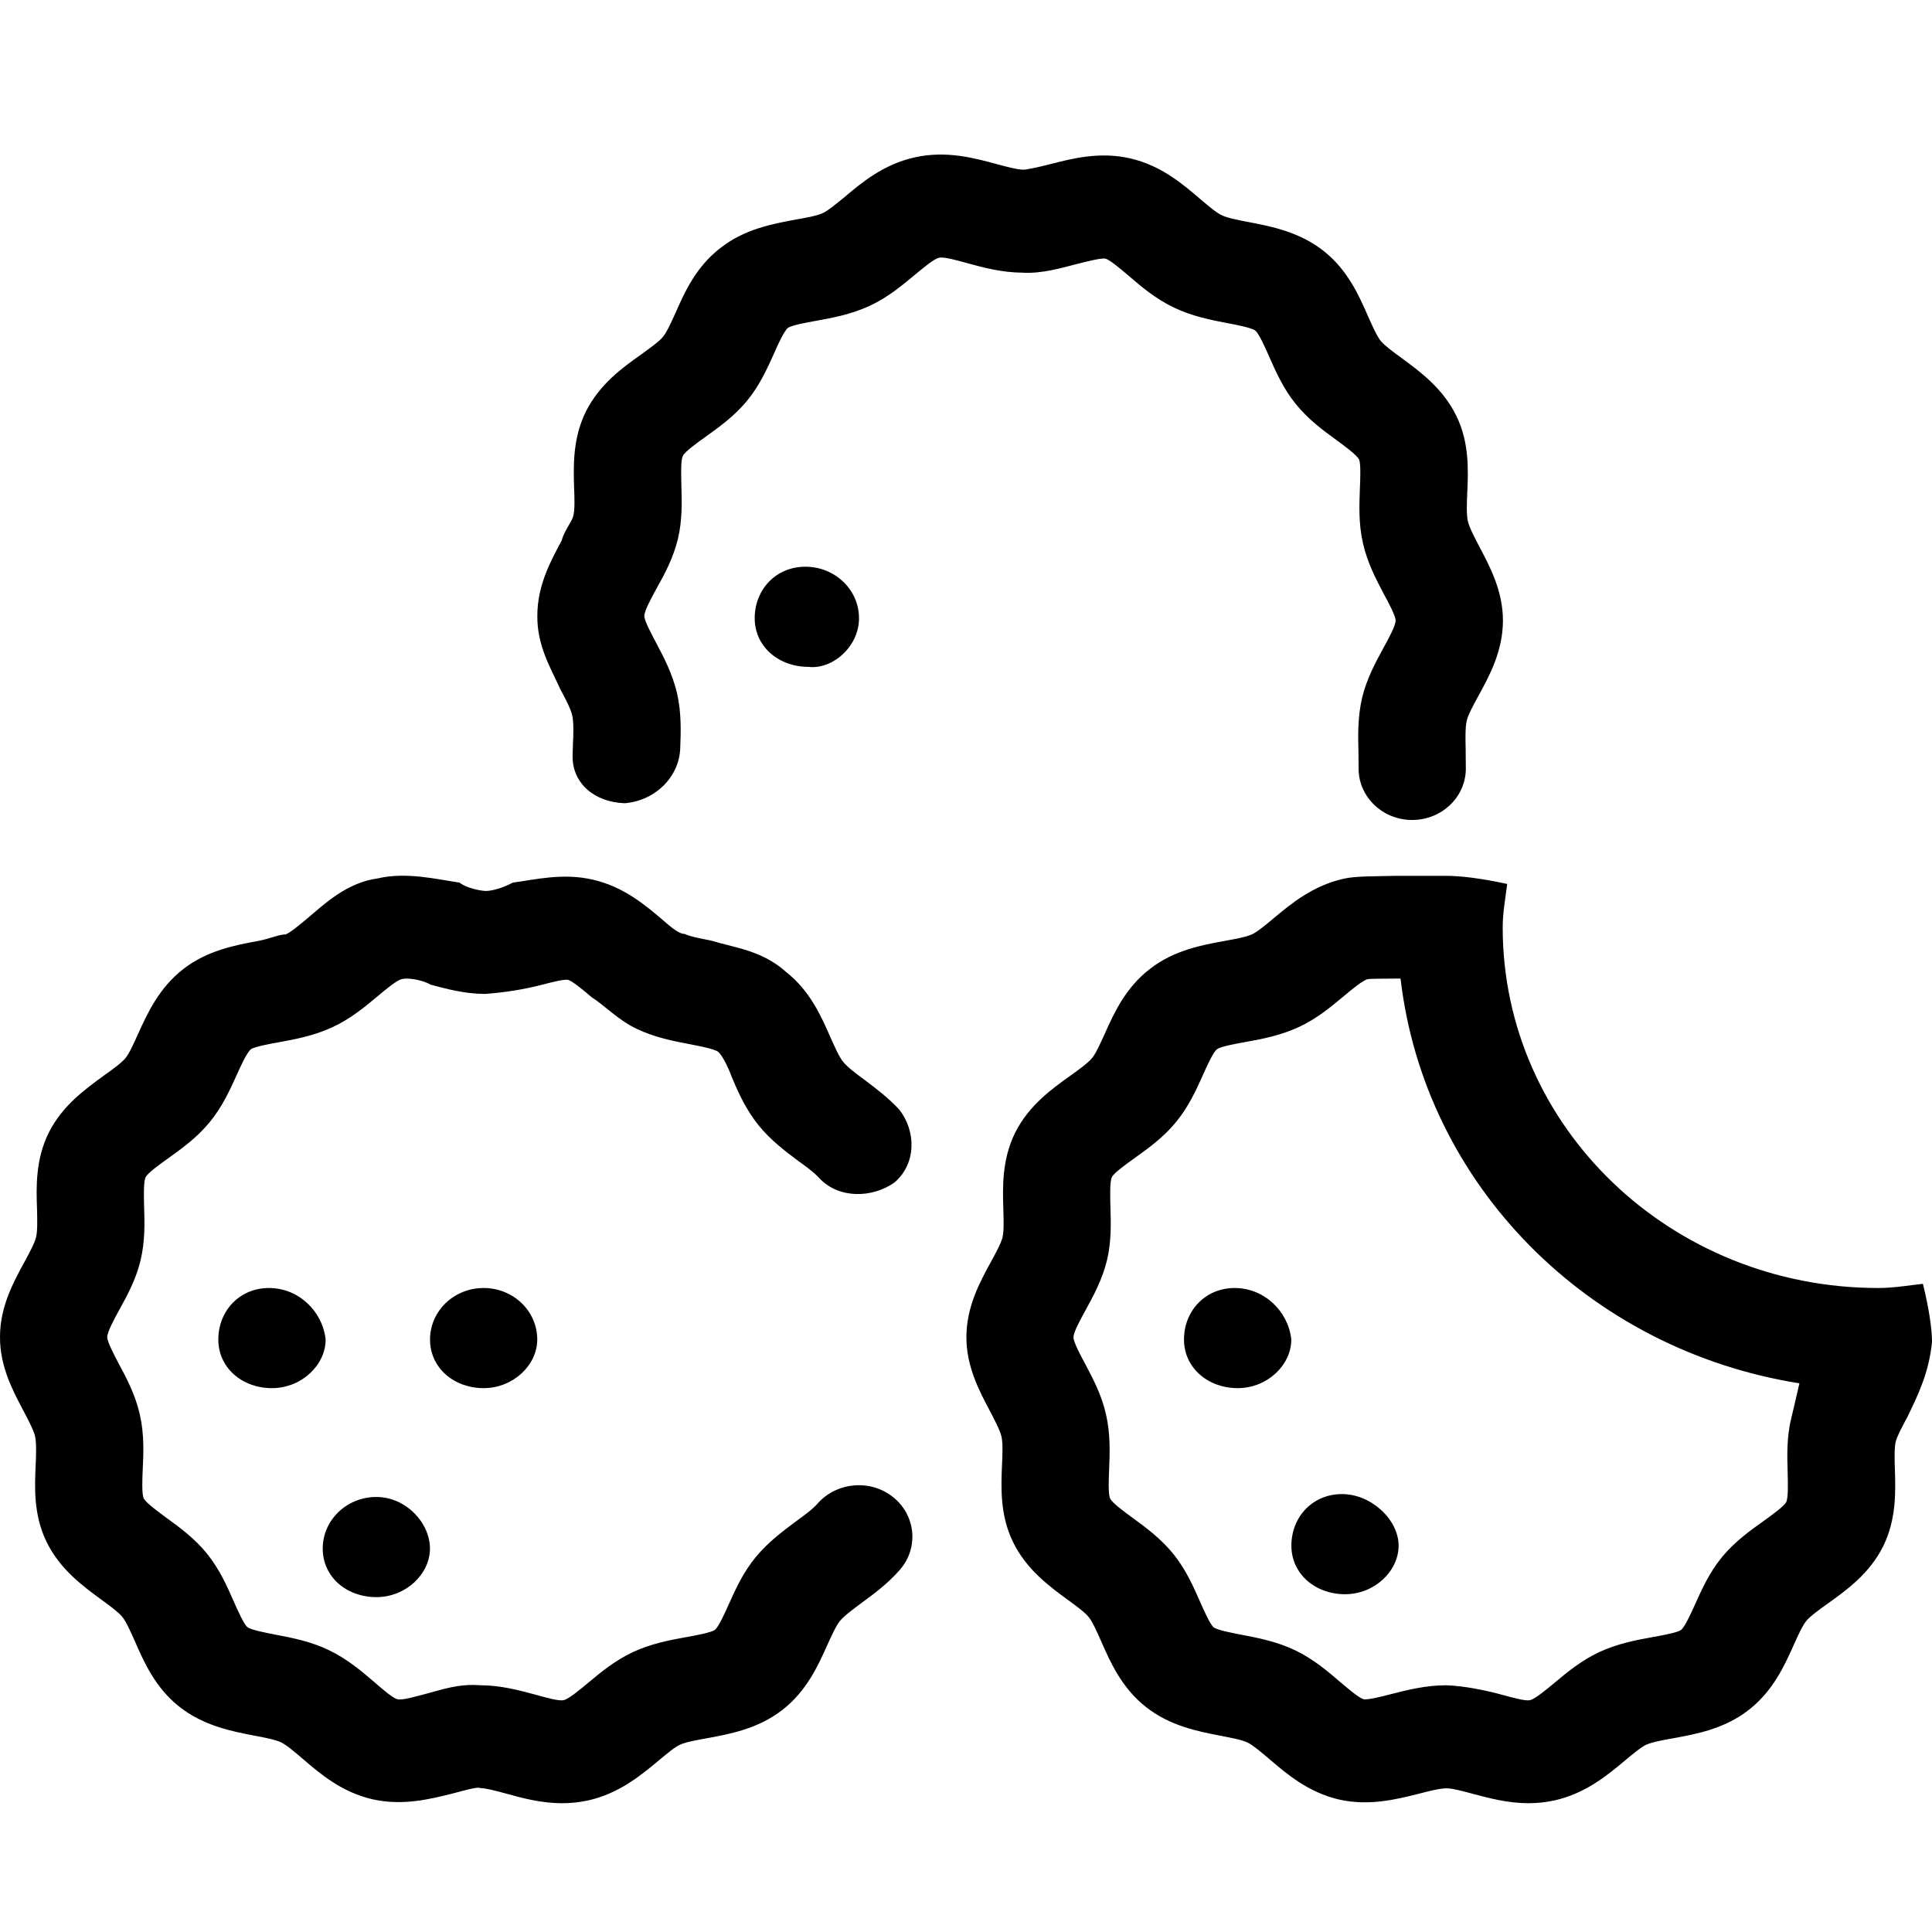 <svg width="24" height="24" viewBox="0 0 24 24" fill="none" xmlns="http://www.w3.org/2000/svg">
<g clip-path="url(#clip0_633_8449)">
<path d="M4.675 19.84C5.043 19.84 5.341 19.553 5.341 19.236C5.341 18.918 5.043 18.596 4.675 18.596C4.307 18.596 4.009 18.883 4.009 19.236C4.009 19.589 4.304 19.84 4.675 19.84ZM5.342 16.64C5.342 16.993 5.64 17.244 6.008 17.244C6.376 17.244 6.674 16.957 6.674 16.64C6.674 16.286 6.376 16 6.008 16C5.637 16 5.342 16.288 5.342 16.64ZM3.341 16C2.973 16 2.712 16.287 2.712 16.64C2.712 16.993 3.01 17.244 3.378 17.244C3.746 17.244 4.045 16.957 4.045 16.64C4.007 16.288 3.709 16 3.341 16ZM23.887 15.948C23.704 15.968 23.525 16 23.333 16C20.754 16 18.667 13.996 18.667 11.52C18.667 11.335 18.701 11.16 18.723 10.981C18.408 10.912 18.146 10.88 17.967 10.88H17.333C17.077 10.887 16.846 10.882 16.7 10.914C16.312 10.998 16.037 11.227 15.817 11.411C15.72 11.492 15.619 11.576 15.554 11.606C15.481 11.64 15.347 11.664 15.216 11.688C14.935 11.739 14.585 11.802 14.284 12.037C13.979 12.272 13.836 12.59 13.722 12.846C13.668 12.964 13.614 13.086 13.564 13.146C13.515 13.206 13.404 13.285 13.299 13.361C13.067 13.526 12.781 13.731 12.611 14.07C12.445 14.405 12.455 14.749 12.464 15.027C12.468 15.157 12.472 15.293 12.454 15.37C12.436 15.444 12.372 15.561 12.311 15.673C12.175 15.921 12.006 16.229 12.005 16.609C12.004 16.975 12.165 17.279 12.294 17.522C12.356 17.641 12.421 17.763 12.441 17.846C12.459 17.93 12.454 18.068 12.447 18.202C12.436 18.477 12.421 18.819 12.582 19.151C12.748 19.496 13.036 19.706 13.266 19.875C13.37 19.95 13.477 20.029 13.523 20.086C13.573 20.148 13.628 20.273 13.681 20.393C13.793 20.648 13.934 20.967 14.233 21.203C14.535 21.442 14.886 21.509 15.167 21.563C15.296 21.588 15.428 21.613 15.497 21.646C15.565 21.679 15.667 21.766 15.766 21.85C15.982 22.035 16.251 22.265 16.632 22.354C17.008 22.439 17.353 22.351 17.631 22.281C17.758 22.248 17.89 22.215 17.969 22.215C17.97 22.215 17.97 22.215 17.97 22.215C18.041 22.215 18.168 22.249 18.291 22.282C18.492 22.336 18.729 22.4 18.988 22.4C19.089 22.4 19.196 22.39 19.304 22.367C19.692 22.282 19.966 22.054 20.186 21.87C20.284 21.789 20.384 21.704 20.449 21.674C20.522 21.641 20.656 21.616 20.788 21.593C21.069 21.541 21.419 21.478 21.72 21.244C22.024 21.009 22.168 20.69 22.282 20.435C22.335 20.317 22.39 20.195 22.439 20.135C22.489 20.075 22.599 19.996 22.705 19.92C22.936 19.755 23.223 19.55 23.392 19.211C23.558 18.876 23.548 18.532 23.539 18.255C23.535 18.124 23.531 17.988 23.549 17.91C23.568 17.837 23.631 17.72 23.692 17.607C23.829 17.324 23.962 17.052 24 16.672C24 16.504 23.962 16.252 23.887 15.948ZM22.25 17.624C22.193 17.863 22.201 18.091 22.207 18.293C22.21 18.417 22.216 18.604 22.189 18.659C22.163 18.712 22.009 18.821 21.909 18.894C21.741 19.014 21.551 19.149 21.392 19.342C21.235 19.533 21.141 19.742 21.058 19.927C21.007 20.04 20.93 20.211 20.882 20.248C20.838 20.281 20.65 20.315 20.538 20.335C20.333 20.372 20.1 20.415 19.868 20.522C19.643 20.627 19.467 20.774 19.311 20.904C19.215 20.984 19.07 21.105 19.009 21.119C18.952 21.137 18.768 21.082 18.648 21.05C18.448 20.996 18.189 20.943 17.966 20.935C17.713 20.935 17.485 20.993 17.284 21.044C17.169 21.074 16.989 21.12 16.939 21.108C16.883 21.095 16.738 20.97 16.649 20.895C16.493 20.761 16.316 20.61 16.09 20.501C15.862 20.392 15.63 20.347 15.426 20.308C15.311 20.286 15.121 20.25 15.077 20.215C15.031 20.178 14.953 20 14.906 19.894C14.825 19.709 14.732 19.498 14.576 19.304C14.421 19.113 14.235 18.976 14.071 18.856C13.964 18.778 13.817 18.671 13.79 18.614C13.765 18.562 13.773 18.369 13.778 18.255C13.786 18.051 13.796 17.819 13.74 17.574C13.686 17.33 13.576 17.123 13.48 16.942C13.421 16.834 13.335 16.67 13.335 16.613C13.335 16.547 13.424 16.387 13.488 16.271C13.584 16.094 13.693 15.895 13.751 15.657C13.808 15.419 13.8 15.19 13.794 14.988C13.791 14.864 13.785 14.677 13.812 14.623C13.838 14.569 13.992 14.46 14.092 14.388C14.26 14.268 14.45 14.132 14.608 13.94C14.766 13.748 14.86 13.539 14.943 13.354C14.994 13.241 15.07 13.07 15.119 13.033C15.163 13 15.35 12.966 15.462 12.946C15.668 12.909 15.901 12.866 16.133 12.759C16.358 12.655 16.534 12.507 16.69 12.377C16.786 12.297 16.93 12.176 16.992 12.163C17.015 12.158 17.182 12.157 17.398 12.156C17.697 14.719 19.729 16.768 22.353 17.184C22.304 17.4 22.262 17.576 22.25 17.624ZM7.058 12.172C7.112 12.188 7.262 12.312 7.35 12.388C7.504 12.484 7.679 12.672 7.908 12.78C8.136 12.889 8.368 12.933 8.572 12.972C8.687 12.994 8.877 13.031 8.921 13.066C8.967 13.104 9.042 13.244 9.092 13.384C9.171 13.572 9.267 13.784 9.421 13.976C9.573 14.165 9.757 14.302 9.918 14.423C10.008 14.488 10.1 14.552 10.175 14.632C10.417 14.896 10.838 14.884 11.113 14.688C11.387 14.452 11.379 14.048 11.171 13.784C11.046 13.648 10.894 13.53 10.738 13.413C10.633 13.336 10.527 13.256 10.477 13.194C10.425 13.132 10.371 13.008 10.317 12.888C10.204 12.632 10.067 12.312 9.767 12.076C9.467 11.804 9.117 11.772 8.833 11.684C8.704 11.659 8.572 11.634 8.503 11.601C8.437 11.604 8.333 11.516 8.237 11.432C8.021 11.248 7.75 11.016 7.367 10.928C6.992 10.84 6.646 10.928 6.371 10.964C6.242 11.032 6.112 11.068 6.033 11.068C6.032 11.068 6.032 11.068 6.032 11.068C5.958 11.064 5.796 11.032 5.708 10.964C5.433 10.924 5.046 10.828 4.692 10.912C4.308 10.964 4.032 11.228 3.814 11.412C3.716 11.493 3.615 11.578 3.549 11.608C3.477 11.604 3.342 11.664 3.211 11.688C2.93 11.74 2.58 11.804 2.279 12.036C1.975 12.272 1.831 12.588 1.715 12.844C1.662 12.962 1.607 13.085 1.558 13.145C1.508 13.205 1.399 13.284 1.292 13.36C1.062 13.528 0.776 13.732 0.607 14.068C0.44 14.402 0.45 14.746 0.46 15.022C0.463 15.154 0.467 15.289 0.448 15.37C0.43 15.444 0.366 15.561 0.305 15.674C0.169 15.924 0.001 16.228 -2.99309e-05 16.604C-0.003 16.972 0.159 17.276 0.289 17.521C0.351 17.64 0.417 17.762 0.436 17.844C0.454 17.928 0.449 18.066 0.443 18.2C0.431 18.474 0.415 18.816 0.577 19.151C0.743 19.494 1.031 19.704 1.26 19.872C1.364 19.948 1.472 20.027 1.518 20.084C1.569 20.146 1.623 20.271 1.677 20.391C1.788 20.646 1.929 20.965 2.227 21.201C2.529 21.439 2.879 21.507 3.162 21.561C3.289 21.585 3.422 21.61 3.491 21.644C3.559 21.676 3.661 21.764 3.759 21.847C3.975 22.033 4.244 22.263 4.626 22.351C5 22.436 5.346 22.349 5.625 22.279C5.753 22.245 5.943 22.191 5.964 22.212C6.035 22.213 6.163 22.247 6.285 22.28C6.487 22.336 6.721 22.4 6.983 22.4C7.085 22.4 7.192 22.39 7.3 22.367C7.687 22.282 7.962 22.054 8.182 21.87C8.28 21.789 8.38 21.704 8.446 21.674C8.518 21.641 8.652 21.616 8.782 21.593C9.063 21.541 9.413 21.478 9.715 21.244C10.02 21.009 10.163 20.69 10.277 20.435C10.331 20.317 10.386 20.195 10.434 20.136C10.487 20.072 10.598 19.99 10.704 19.911C10.857 19.799 11.03 19.672 11.179 19.5C11.415 19.229 11.377 18.825 11.096 18.599C10.815 18.372 10.394 18.409 10.156 18.678C10.102 18.742 10 18.817 9.892 18.896C9.73 19.017 9.545 19.153 9.389 19.342C9.231 19.533 9.137 19.742 9.054 19.927C9.003 20.04 8.927 20.211 8.88 20.247C8.835 20.28 8.647 20.315 8.535 20.335C8.329 20.372 8.096 20.415 7.864 20.522C7.639 20.627 7.463 20.774 7.307 20.904C7.211 20.984 7.066 21.105 7.005 21.119C6.945 21.137 6.764 21.082 6.645 21.05C6.446 20.997 6.222 20.936 5.971 20.935C5.688 20.913 5.483 20.992 5.281 21.044C5.165 21.073 4.998 21.125 4.936 21.108C4.879 21.096 4.733 20.968 4.646 20.892C4.49 20.759 4.313 20.608 4.086 20.499C3.858 20.389 3.625 20.345 3.421 20.306C3.308 20.284 3.119 20.248 3.074 20.213C3.028 20.176 2.95 19.998 2.903 19.892C2.821 19.706 2.729 19.496 2.573 19.302C2.418 19.11 2.232 18.974 2.066 18.854C1.96 18.775 1.811 18.667 1.785 18.612C1.76 18.56 1.768 18.369 1.773 18.254C1.783 18.049 1.793 17.817 1.737 17.572C1.682 17.328 1.573 17.121 1.475 16.94C1.422 16.839 1.332 16.669 1.332 16.61C1.332 16.546 1.419 16.386 1.483 16.269C1.581 16.092 1.69 15.892 1.746 15.657C1.803 15.418 1.797 15.188 1.79 14.986C1.787 14.864 1.782 14.676 1.809 14.624C1.835 14.57 1.989 14.461 2.089 14.389C2.257 14.269 2.446 14.133 2.604 13.941C2.761 13.75 2.856 13.541 2.939 13.357C2.99 13.243 3.068 13.072 3.116 13.035C3.16 13.002 3.348 12.968 3.46 12.948C3.665 12.91 3.898 12.868 4.13 12.76C4.355 12.656 4.532 12.508 4.688 12.378C4.783 12.298 4.928 12.177 4.988 12.164C5.05 12.144 5.229 12.164 5.35 12.232C5.549 12.285 5.773 12.346 6.023 12.347C6.277 12.329 6.512 12.289 6.714 12.238C6.829 12.208 7.008 12.16 7.058 12.172ZM15.338 16C14.969 16 14.708 16.287 14.708 16.64C14.708 16.993 15.007 17.244 15.375 17.244C15.743 17.244 16.041 16.957 16.041 16.64C16.004 16.288 15.704 16 15.338 16ZM16.671 18.56C16.303 18.56 16.042 18.846 16.042 19.2C16.042 19.553 16.34 19.804 16.708 19.804C17.076 19.804 17.374 19.517 17.374 19.2C17.374 18.882 17.038 18.56 16.671 18.56ZM10.671 7.68C10.671 7.326 10.373 7.04 10.005 7.04C9.636 7.04 9.375 7.326 9.375 7.68C9.375 8.033 9.674 8.284 10.042 8.284C10.338 8.32 10.671 8.036 10.671 7.68ZM12.696 3.387C12.943 3.402 13.185 3.329 13.387 3.277C13.503 3.248 13.682 3.202 13.732 3.213C13.788 3.227 13.934 3.352 14.022 3.427C14.178 3.561 14.355 3.712 14.582 3.82C14.81 3.93 15.041 3.974 15.246 4.014C15.36 4.035 15.55 4.072 15.594 4.107C15.64 4.144 15.718 4.321 15.765 4.427C15.847 4.613 15.939 4.824 16.096 5.018C16.25 5.209 16.436 5.346 16.601 5.466C16.707 5.544 16.854 5.651 16.883 5.709C16.906 5.761 16.898 5.953 16.893 6.067C16.886 6.271 16.875 6.503 16.931 6.747C16.986 6.992 17.095 7.198 17.191 7.38C17.25 7.488 17.337 7.652 17.337 7.708C17.337 7.773 17.249 7.933 17.185 8.05C17.089 8.226 16.98 8.425 16.922 8.663C16.865 8.902 16.87 9.133 16.875 9.336L16.877 9.533C16.869 9.887 17.162 10.179 17.53 10.186H17.543C17.905 10.186 18.202 9.908 18.209 9.56L18.207 9.308C18.204 9.173 18.201 9.032 18.221 8.95C18.239 8.876 18.303 8.759 18.364 8.647C18.5 8.399 18.669 8.091 18.67 7.712C18.671 7.345 18.51 7.042 18.381 6.798C18.319 6.679 18.254 6.557 18.234 6.474C18.216 6.39 18.221 6.252 18.227 6.118C18.239 5.843 18.254 5.501 18.093 5.17C17.927 4.825 17.639 4.615 17.409 4.446C17.305 4.37 17.198 4.292 17.152 4.235C17.102 4.172 17.047 4.048 16.994 3.928C16.882 3.672 16.741 3.353 16.442 3.117C16.14 2.879 15.79 2.812 15.508 2.758C15.381 2.734 15.248 2.708 15.178 2.674C15.108 2.642 15.008 2.555 14.908 2.471C14.692 2.286 14.423 2.056 14.042 1.968C13.663 1.88 13.32 1.969 13.043 2.04C12.913 2.074 12.723 2.115 12.704 2.107C12.633 2.106 12.506 2.072 12.383 2.039C12.104 1.963 11.754 1.868 11.367 1.954C10.979 2.039 10.704 2.267 10.488 2.451C10.387 2.532 10.287 2.617 10.221 2.647C10.15 2.68 10.017 2.705 9.883 2.728C9.604 2.78 9.254 2.843 8.954 3.077C8.646 3.312 8.504 3.631 8.392 3.886C8.338 4.004 8.284 4.126 8.234 4.186C8.185 4.246 8.071 4.325 7.967 4.402C7.733 4.566 7.45 4.772 7.279 5.11C7.113 5.445 7.123 5.79 7.132 6.067C7.137 6.196 7.142 6.332 7.121 6.412C7.104 6.484 7.004 6.6 6.979 6.712C6.846 6.96 6.675 7.268 6.675 7.648C6.671 8.016 6.833 8.284 6.962 8.564C7.025 8.683 7.09 8.805 7.108 8.886C7.128 8.975 7.124 9.11 7.117 9.253C7.117 9.256 7.113 9.383 7.113 9.386C7.106 9.738 7.396 9.968 7.763 9.978C8.146 9.944 8.437 9.648 8.45 9.296C8.458 9.091 8.466 8.859 8.411 8.613C8.354 8.372 8.246 8.164 8.15 7.984C8.092 7.872 8.004 7.712 8.004 7.652C8.004 7.587 8.093 7.427 8.156 7.31C8.254 7.136 8.362 6.936 8.421 6.696C8.478 6.457 8.47 6.228 8.464 6.027C8.462 5.905 8.454 5.717 8.483 5.663C8.508 5.61 8.662 5.5 8.762 5.428C8.93 5.308 9.12 5.172 9.279 4.98C9.437 4.788 9.53 4.579 9.614 4.394C9.662 4.281 9.742 4.11 9.787 4.074C9.833 4.04 10.021 4.006 10.133 3.986C10.339 3.949 10.572 3.906 10.804 3.799C11.029 3.694 11.205 3.547 11.361 3.417C11.457 3.337 11.602 3.216 11.663 3.203C11.72 3.184 11.904 3.239 12.023 3.271C12.221 3.325 12.446 3.385 12.696 3.387Z" fill="black"/>
</g>
<defs>
<clipPath id="clip0_633_8449">
<rect width="24" height="24" fill="white"/>
</clipPath>
</defs>
</svg>
